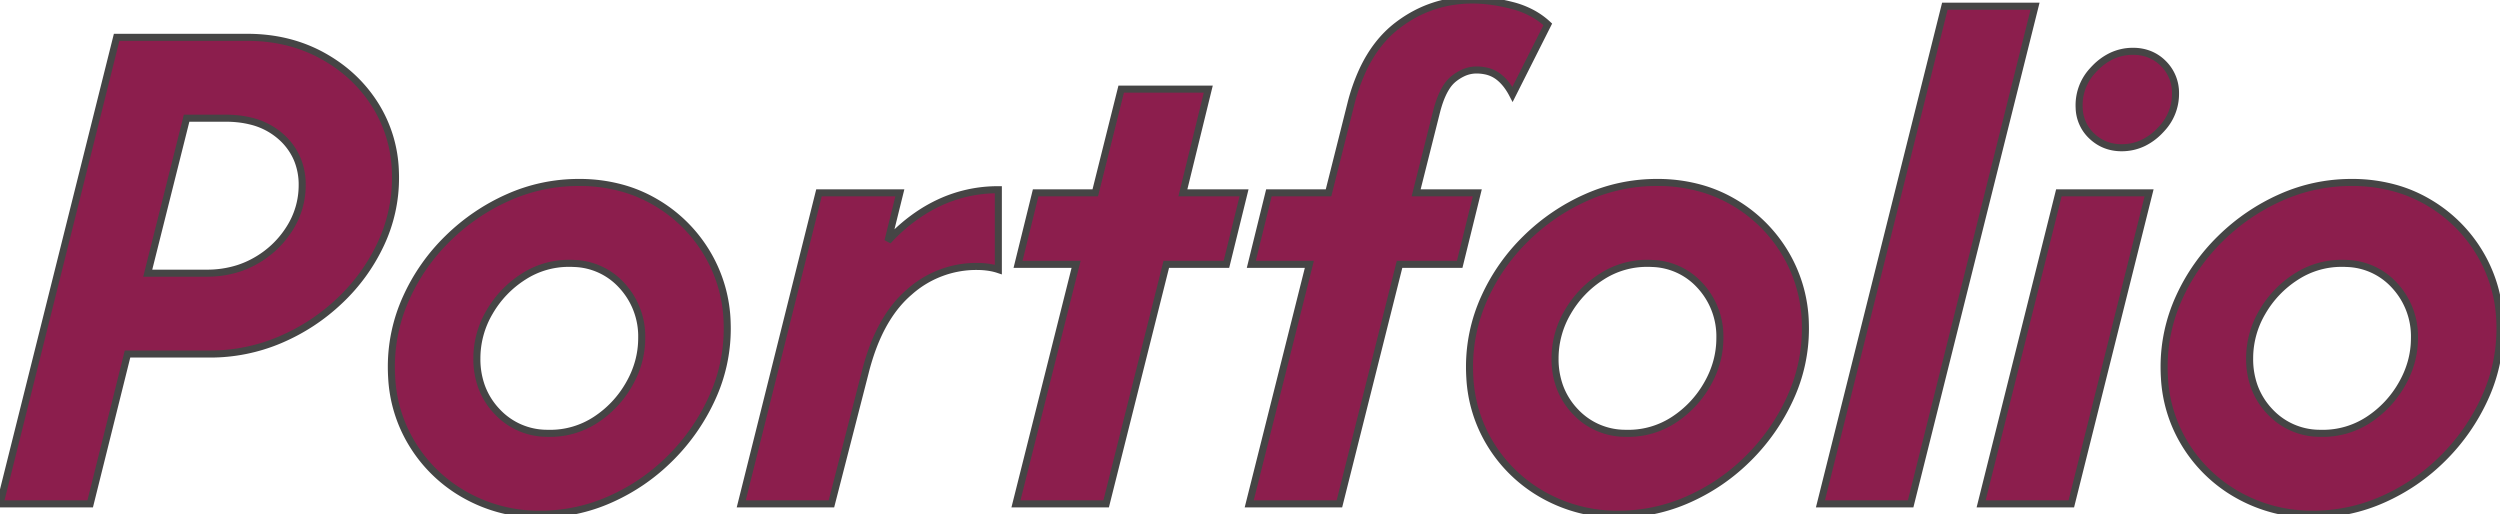 <svg width="334.931" height="68.891" viewBox="0 0 334.931 68.891" xmlns="http://www.w3.org/2000/svg"><g id="svgGroup" stroke-linecap="round" fill-rule="evenodd" font-size="9pt" stroke="#454545" stroke-width="0.25mm" fill="#8C1E4D" style="stroke: #454545; stroke-width: .25mm; fill: #8c1e4d"><path d="M 179.444 67.501 L 167.361 67.501 L 175.417 35.417 L 167.639 35.417 L 170 25.834 L 177.986 25.834 L 180.972 13.959 A 25.411 25.411 0 0 1 182.568 9.393 Q 184.34 5.61 187.222 3.404 Q 191.667 0.001 197.292 0.001 A 18.776 18.776 0 0 1 200.075 0.219 A 25.043 25.043 0 0 1 202.569 0.73 A 11.687 11.687 0 0 1 205.56 1.933 A 10.086 10.086 0 0 1 207.361 3.265 L 202.639 12.64 Q 201.806 11.042 200.66 10.209 A 4.239 4.239 0 0 0 199.02 9.498 A 6.008 6.008 0 0 0 197.778 9.376 A 4.254 4.254 0 0 0 195.932 9.813 Q 195.36 10.085 194.793 10.528 A 7.595 7.595 0 0 0 194.757 10.556 A 4.492 4.492 0 0 0 193.811 11.619 Q 193.099 12.697 192.595 14.454 A 18.735 18.735 0 0 0 192.431 15.07 L 189.722 25.834 L 197.917 25.834 L 195.556 35.417 L 187.5 35.417 L 179.444 67.501 Z M 12.083 67.501 L 0 67.501 L 15.625 5.001 L 33.125 5.001 Q 38.75 5.001 43.264 7.501 Q 47.778 10.001 50.382 14.237 A 17.694 17.694 0 0 1 52.963 22.827 A 21.343 21.343 0 0 1 52.986 23.82 A 20.755 20.755 0 0 1 51.007 32.709 A 24.951 24.951 0 0 1 45.521 40.279 Q 42.014 43.612 37.535 45.522 A 23.917 23.917 0 0 1 28.056 47.431 L 17.083 47.431 L 12.083 67.501 Z M 148.194 67.501 L 136.111 67.501 L 144.167 35.417 L 136.389 35.417 L 138.75 25.834 L 146.736 25.834 L 150.208 11.945 L 161.875 11.945 L 158.472 25.834 L 166.667 25.834 L 164.306 35.417 L 156.25 35.417 L 148.194 67.501 Z M 255.972 67.501 L 243.889 67.501 L 260.556 0.834 L 272.639 0.834 L 255.972 67.501 Z M 111.389 67.501 L 99.306 67.501 L 109.722 25.834 L 120.556 25.834 L 118.958 32.292 A 22.85 22.85 0 0 1 123.488 28.448 A 20.357 20.357 0 0 1 125.764 27.188 A 18.471 18.471 0 0 1 133.75 25.417 L 133.75 36.112 Q 132.578 35.721 131.04 35.697 A 13.025 13.025 0 0 0 130.833 35.695 A 13.455 13.455 0 0 0 121.862 39.093 A 17.018 17.018 0 0 0 121.736 39.202 Q 118.395 42.111 116.583 47.577 A 32.639 32.639 0 0 0 115.903 49.931 L 111.389 67.501 Z M 62.396 66.355 A 20.128 20.128 0 0 0 72.361 68.89 A 22.93 22.93 0 0 0 81.806 66.876 Q 86.319 64.862 89.826 61.355 A 27.223 27.223 0 0 0 95.382 53.369 A 22.21 22.21 0 0 0 97.431 44.029 A 22.715 22.715 0 0 0 97.42 43.347 A 19.126 19.126 0 0 0 94.826 34.098 A 19.334 19.334 0 0 0 87.743 27.049 A 18.616 18.616 0 0 0 83.747 25.316 A 21.293 21.293 0 0 0 77.569 24.445 A 23.092 23.092 0 0 0 68.056 26.459 A 27.318 27.318 0 0 0 60 31.945 A 26.079 26.079 0 0 0 54.444 39.862 A 22.297 22.297 0 0 0 52.431 49.167 A 23.009 23.009 0 0 0 52.476 50.615 A 18.897 18.897 0 0 0 55.139 59.341 A 19.359 19.359 0 0 0 62.396 66.355 Z M 206.84 66.355 A 20.128 20.128 0 0 0 216.806 68.89 A 22.93 22.93 0 0 0 226.25 66.876 Q 230.764 64.862 234.271 61.355 A 27.223 27.223 0 0 0 239.826 53.369 A 22.21 22.21 0 0 0 241.875 44.029 A 22.715 22.715 0 0 0 241.865 43.347 A 19.126 19.126 0 0 0 239.271 34.098 A 19.334 19.334 0 0 0 232.187 27.049 A 18.616 18.616 0 0 0 228.192 25.316 A 21.293 21.293 0 0 0 222.014 24.445 A 23.092 23.092 0 0 0 212.5 26.459 A 27.318 27.318 0 0 0 204.444 31.945 A 26.079 26.079 0 0 0 198.889 39.862 A 22.297 22.297 0 0 0 196.875 49.167 A 23.009 23.009 0 0 0 196.92 50.615 A 18.897 18.897 0 0 0 199.583 59.341 A 19.359 19.359 0 0 0 206.84 66.355 Z M 299.896 66.355 A 20.128 20.128 0 0 0 309.861 68.89 A 22.93 22.93 0 0 0 319.306 66.876 Q 323.819 64.862 327.326 61.355 A 27.223 27.223 0 0 0 332.882 53.369 A 22.21 22.21 0 0 0 334.931 44.029 A 22.715 22.715 0 0 0 334.92 43.347 A 19.126 19.126 0 0 0 332.326 34.098 A 19.334 19.334 0 0 0 325.243 27.049 A 18.616 18.616 0 0 0 321.247 25.316 A 21.293 21.293 0 0 0 315.069 24.445 A 23.092 23.092 0 0 0 305.556 26.459 A 27.318 27.318 0 0 0 297.5 31.945 A 26.079 26.079 0 0 0 291.944 39.862 A 22.297 22.297 0 0 0 289.931 49.167 A 23.009 23.009 0 0 0 289.976 50.615 A 18.897 18.897 0 0 0 292.639 59.341 A 19.359 19.359 0 0 0 299.896 66.355 Z M 277.5 67.501 L 265.417 67.501 L 275.833 25.834 L 287.917 25.834 L 277.5 67.501 Z M 73.611 58.056 A 11.1 11.1 0 0 0 79.792 56.251 A 13.799 13.799 0 0 0 84.271 51.494 Q 85.972 48.542 85.972 45.279 A 10.032 10.032 0 0 0 83.264 38.195 A 8.996 8.996 0 0 0 76.913 35.296 A 12.182 12.182 0 0 0 76.25 35.279 A 11.152 11.152 0 0 0 70.104 37.084 A 13.779 13.779 0 0 0 65.59 41.806 A 12.199 12.199 0 0 0 63.889 48.056 A 10.801 10.801 0 0 0 64.532 51.842 A 9.687 9.687 0 0 0 66.632 55.174 A 9.142 9.142 0 0 0 73.217 58.05 A 12.152 12.152 0 0 0 73.611 58.056 Z M 218.056 58.056 A 11.1 11.1 0 0 0 224.236 56.251 A 13.799 13.799 0 0 0 228.715 51.494 Q 230.417 48.542 230.417 45.279 A 10.032 10.032 0 0 0 227.708 38.195 A 8.996 8.996 0 0 0 221.357 35.296 A 12.182 12.182 0 0 0 220.694 35.279 A 11.152 11.152 0 0 0 214.549 37.084 A 13.779 13.779 0 0 0 210.035 41.806 A 12.199 12.199 0 0 0 208.333 48.056 A 10.801 10.801 0 0 0 208.977 51.842 A 9.687 9.687 0 0 0 211.076 55.174 A 9.142 9.142 0 0 0 217.662 58.05 A 12.152 12.152 0 0 0 218.056 58.056 Z M 311.111 58.056 A 11.1 11.1 0 0 0 317.292 56.251 A 13.799 13.799 0 0 0 321.771 51.494 Q 323.472 48.542 323.472 45.279 A 10.032 10.032 0 0 0 320.764 38.195 A 8.996 8.996 0 0 0 314.413 35.296 A 12.182 12.182 0 0 0 313.75 35.279 A 11.152 11.152 0 0 0 307.604 37.084 A 13.779 13.779 0 0 0 303.09 41.806 A 12.199 12.199 0 0 0 301.389 48.056 A 10.801 10.801 0 0 0 302.032 51.842 A 9.687 9.687 0 0 0 304.132 55.174 A 9.142 9.142 0 0 0 310.717 58.05 A 12.152 12.152 0 0 0 311.111 58.056 Z M 25 15.834 L 19.792 36.598 L 27.708 36.598 A 13.712 13.712 0 0 0 31.839 35.992 A 12.199 12.199 0 0 0 34.201 34.966 A 12.702 12.702 0 0 0 38.785 30.626 A 10.768 10.768 0 0 0 40.486 24.792 A 8.892 8.892 0 0 0 39.834 21.343 A 8.346 8.346 0 0 0 37.708 18.369 A 9.353 9.353 0 0 0 33.539 16.206 Q 32.016 15.834 30.208 15.834 L 25 15.834 Z M 284.236 19.792 Q 281.875 19.792 280.208 18.195 A 5.34 5.34 0 0 1 278.553 14.502 A 7.181 7.181 0 0 1 278.542 14.098 A 6.797 6.797 0 0 1 280.338 9.479 A 9.063 9.063 0 0 1 280.729 9.063 A 7.782 7.782 0 0 1 282.808 7.549 A 6.638 6.638 0 0 1 285.764 6.876 A 5.959 5.959 0 0 1 287.931 7.259 A 5.436 5.436 0 0 1 289.826 8.508 A 5.499 5.499 0 0 1 291.458 12.485 A 7.176 7.176 0 0 1 291.458 12.57 A 6.797 6.797 0 0 1 289.662 17.189 A 9.063 9.063 0 0 1 289.271 17.605 A 7.782 7.782 0 0 1 287.192 19.119 A 6.638 6.638 0 0 1 284.236 19.792 Z" vector-effect="non-scaling-stroke"></path></g></svg>